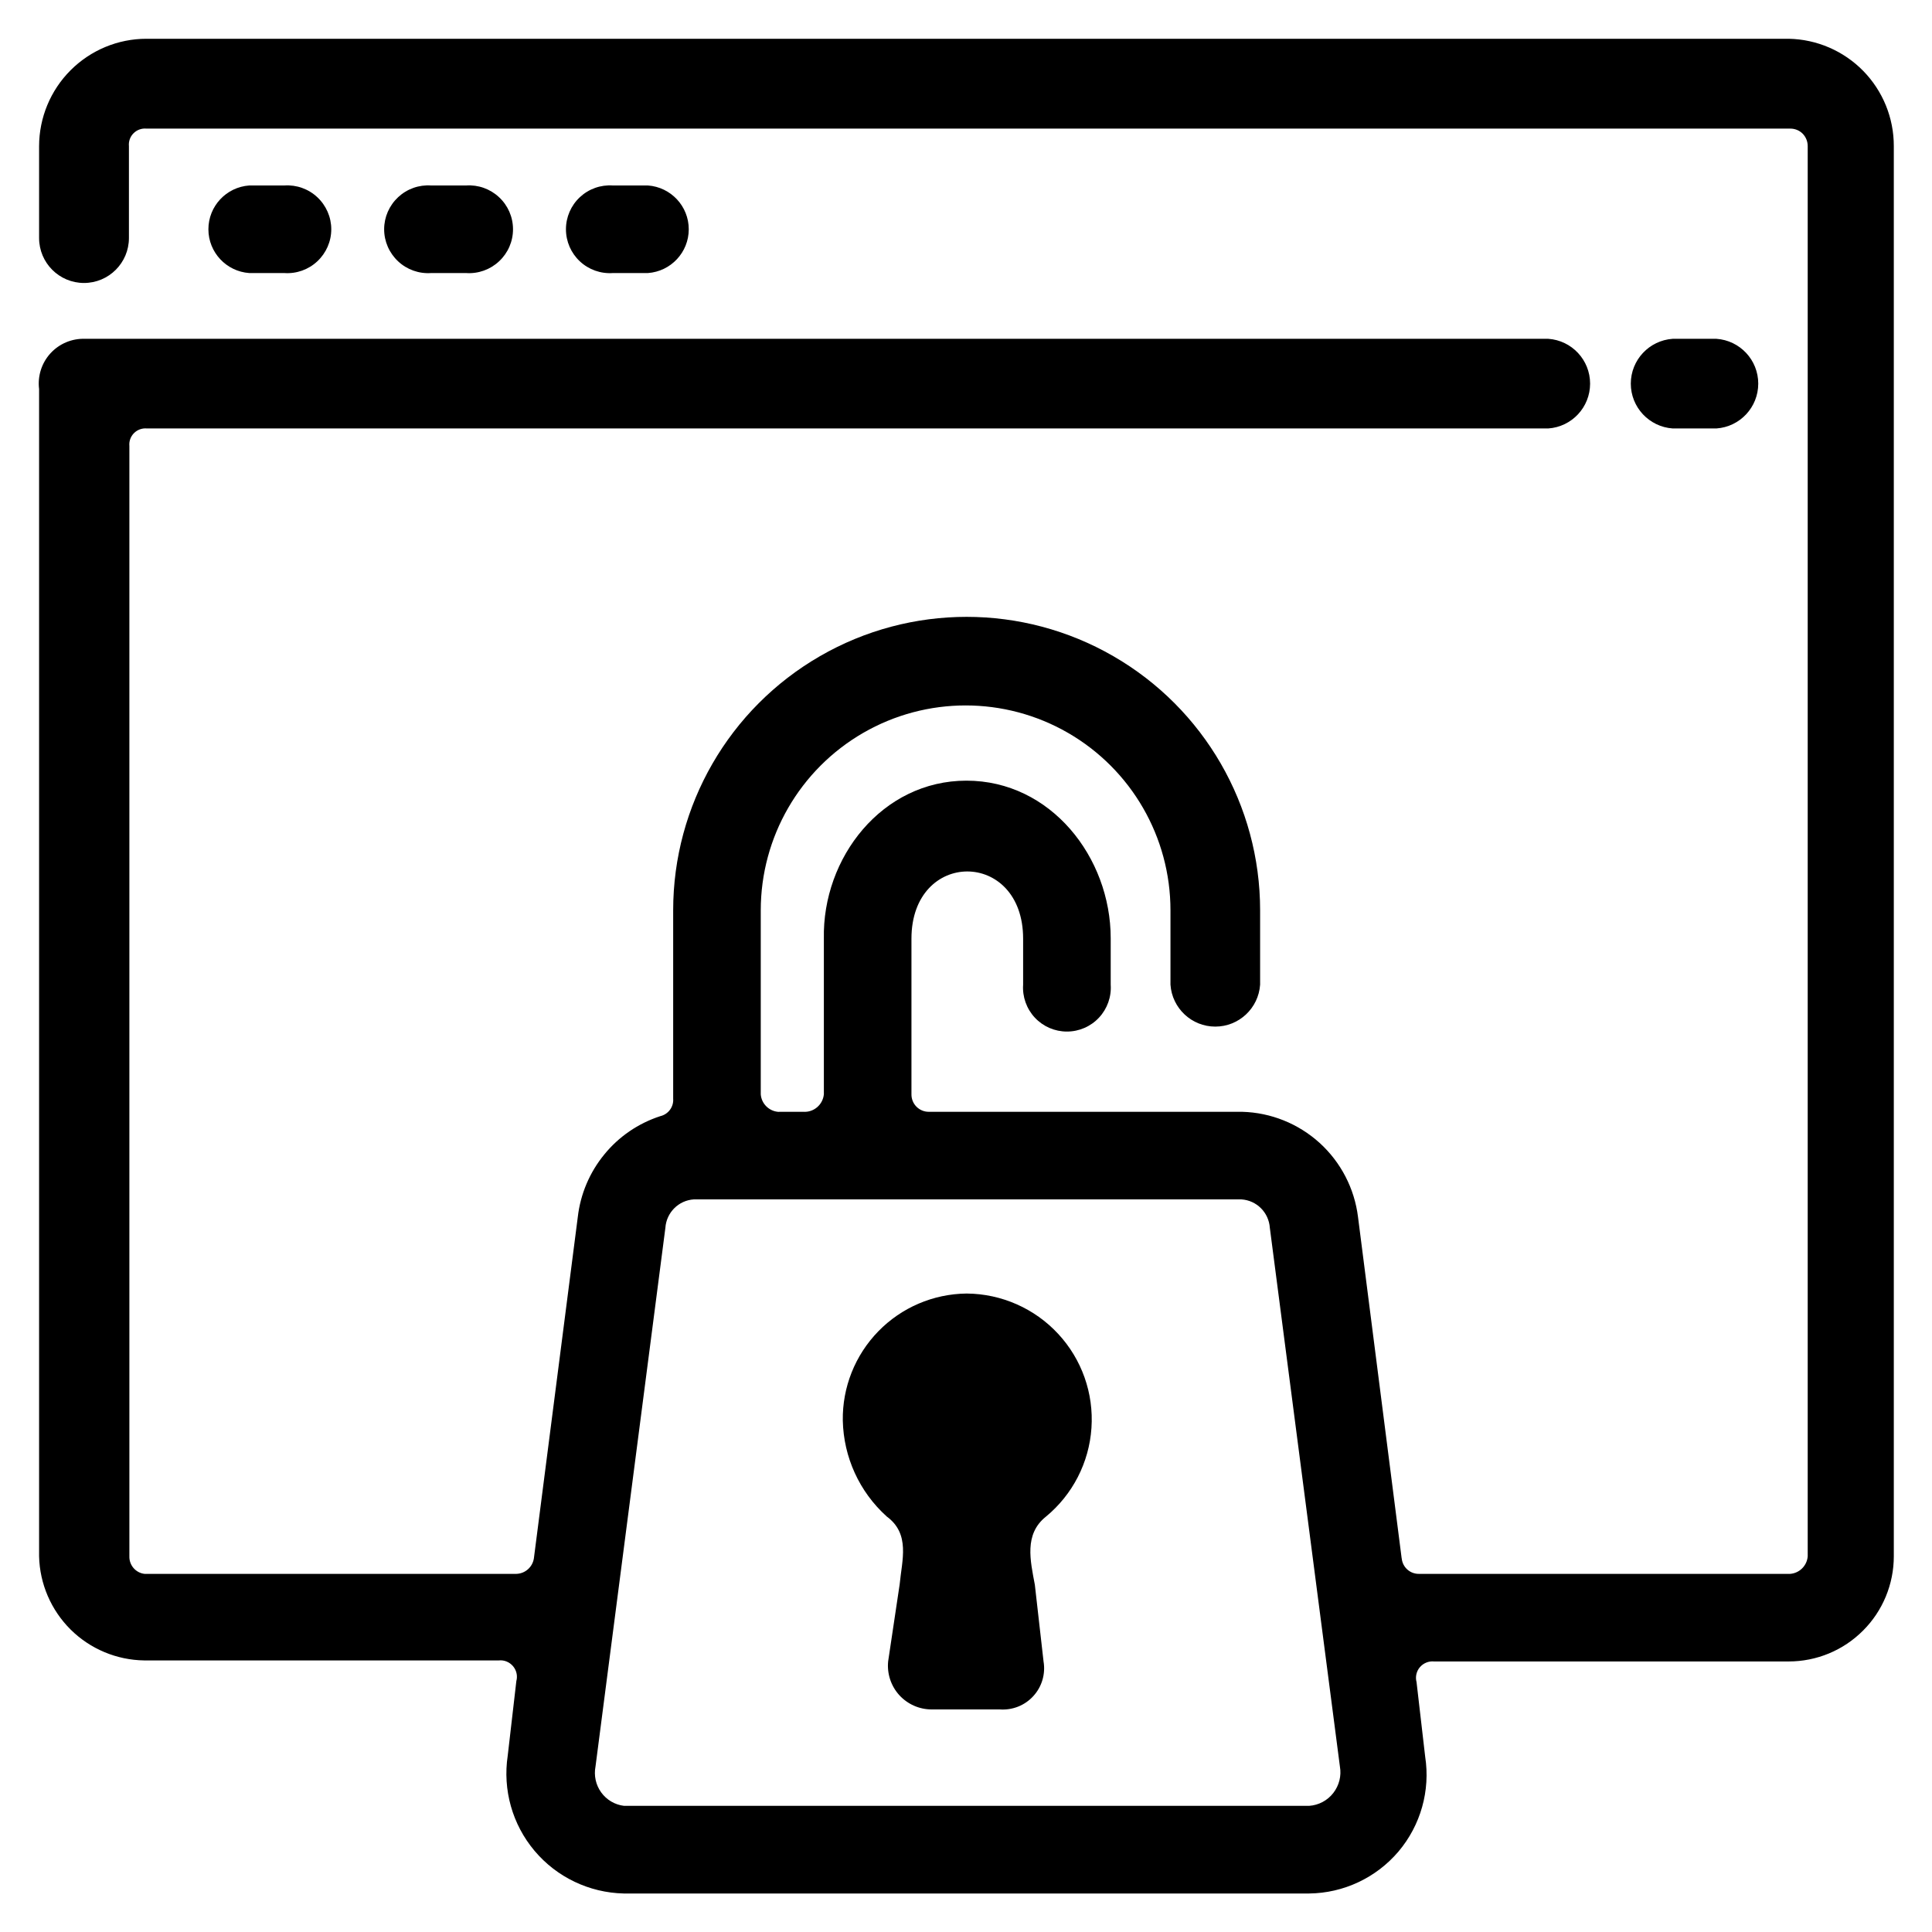<svg width="38" height="38" viewBox="0 0 30 30" fill="none" xmlns="http://www.w3.org/2000/svg">
<path d="M12.102 17.264H12.473C12.636 17.275 12.777 17.155 12.793 16.992V14.576C12.767 13.318 13.698 12.122 15.007 12.122C16.316 12.122 17.247 13.312 17.247 14.57V15.29C17.26 15.478 17.194 15.664 17.065 15.802C16.936 15.94 16.756 16.018 16.567 16.018C16.378 16.018 16.198 15.94 16.069 15.802C15.94 15.664 15.874 15.478 15.887 15.29V14.576C15.887 13.184 14.153 13.184 14.153 14.576V16.992C14.152 17.064 14.18 17.134 14.231 17.185C14.283 17.237 14.352 17.265 14.425 17.264H19.289C19.734 17.276 20.16 17.447 20.491 17.747C20.82 18.046 21.032 18.454 21.087 18.896L21.765 24.199H21.766C21.779 24.338 21.898 24.443 22.038 24.439H27.797C27.943 24.428 28.059 24.312 28.07 24.166V2.269C28.07 2.196 28.042 2.127 27.991 2.075C27.94 2.024 27.87 1.996 27.797 1.997H2.274C2.2 1.99 2.127 2.016 2.074 2.069C2.021 2.121 1.995 2.195 2.002 2.269V3.696C2.002 4.081 1.69 4.394 1.304 4.394C0.919 4.394 0.607 4.081 0.607 3.696V2.269C0.608 1.827 0.784 1.403 1.096 1.091C1.409 0.778 1.832 0.602 2.274 0.602H27.775C28.211 0.61 28.627 0.79 28.932 1.101C29.237 1.413 29.408 1.832 29.407 2.269V24.166C29.407 24.599 29.235 25.015 28.929 25.32C28.623 25.627 28.208 25.799 27.775 25.799H22.268C22.185 25.791 22.103 25.824 22.048 25.888C21.994 25.951 21.974 26.038 21.996 26.119L22.13 27.277C22.212 27.805 22.06 28.343 21.715 28.751C21.369 29.158 20.863 29.396 20.329 29.402H9.685C9.15 29.39 8.645 29.149 8.3 28.739C7.955 28.329 7.804 27.791 7.884 27.261L8.018 26.102V26.103C8.04 26.022 8.02 25.936 7.966 25.872C7.911 25.808 7.83 25.774 7.746 25.783H2.239C1.811 25.777 1.401 25.605 1.097 25.304C0.793 25.002 0.617 24.595 0.607 24.166V6.042C0.582 5.84 0.646 5.637 0.783 5.487C0.921 5.336 1.117 5.254 1.321 5.261H24.041C24.407 5.286 24.691 5.59 24.691 5.957C24.691 6.324 24.407 6.628 24.041 6.653H2.281C2.207 6.646 2.133 6.673 2.081 6.725C2.028 6.778 2.002 6.851 2.009 6.925V24.167C2.005 24.305 2.108 24.424 2.245 24.439H8.018C8.155 24.435 8.269 24.334 8.29 24.199L8.972 18.897H8.972C9.013 18.541 9.156 18.204 9.383 17.927C9.609 17.649 9.911 17.443 10.252 17.332C10.377 17.303 10.463 17.188 10.453 17.06V14.135C10.453 12.507 11.322 11.003 12.732 10.189C14.141 9.375 15.878 9.375 17.288 10.189C18.698 11.003 19.567 12.507 19.567 14.135V15.29C19.542 15.656 19.238 15.941 18.871 15.941C18.504 15.941 18.2 15.656 18.175 15.29V14.135C18.175 12.999 17.569 11.949 16.584 11.38C15.6 10.812 14.388 10.812 13.404 11.38C12.419 11.949 11.813 12.999 11.813 14.135V16.993C11.824 17.139 11.942 17.255 12.088 17.265L12.102 17.264ZM25.974 6.653C25.608 6.628 25.323 6.324 25.323 5.957C25.323 5.59 25.608 5.286 25.974 5.261H26.652C27.018 5.286 27.302 5.59 27.302 5.957C27.302 6.324 27.018 6.628 26.652 6.653H25.974ZM9.516 4.24C9.327 4.253 9.142 4.187 9.004 4.058C8.866 3.929 8.788 3.749 8.788 3.56C8.788 3.371 8.866 3.191 9.004 3.062C9.142 2.933 9.327 2.867 9.516 2.88H10.06C10.417 2.905 10.695 3.202 10.695 3.56C10.695 3.918 10.417 4.215 10.06 4.24L9.516 4.24ZM3.871 4.24H3.871C3.514 4.215 3.236 3.918 3.236 3.56C3.236 3.202 3.514 2.905 3.871 2.88H4.415C4.604 2.867 4.789 2.933 4.927 3.062C5.065 3.191 5.144 3.371 5.144 3.56C5.144 3.749 5.065 3.929 4.927 4.058C4.789 4.187 4.604 4.253 4.415 4.24L3.871 4.24ZM6.693 4.24H6.694C6.505 4.253 6.32 4.187 6.182 4.058C6.044 3.929 5.965 3.749 5.965 3.56C5.965 3.371 6.044 3.191 6.182 3.062C6.32 2.933 6.505 2.867 6.694 2.88H7.238C7.426 2.867 7.611 2.933 7.749 3.062C7.888 3.191 7.966 3.371 7.966 3.56C7.966 3.749 7.888 3.929 7.749 4.058C7.611 4.187 7.426 4.253 7.238 4.24H6.693ZM15.013 20.086H15.014C15.552 20.091 16.065 20.317 16.431 20.712C16.798 21.107 16.985 21.636 16.948 22.174C16.912 22.711 16.655 23.21 16.239 23.552C15.9 23.824 15.999 24.234 16.069 24.608L16.204 25.798H16.204C16.237 25.992 16.179 26.191 16.046 26.336C15.914 26.482 15.722 26.558 15.525 26.544H14.469H14.47C14.277 26.545 14.094 26.464 13.964 26.322C13.835 26.18 13.772 25.989 13.791 25.798L13.97 24.601C14.005 24.227 14.14 23.817 13.765 23.545H13.766C13.344 23.164 13.099 22.626 13.087 22.058C13.079 21.541 13.278 21.043 13.638 20.673C13.998 20.303 14.491 20.092 15.007 20.086H15.013ZM19.266 18.624H10.774C10.537 18.639 10.348 18.828 10.332 19.066L9.247 27.43C9.22 27.57 9.251 27.716 9.335 27.832C9.419 27.948 9.547 28.024 9.689 28.041H20.329C20.476 28.031 20.613 27.958 20.703 27.842C20.794 27.725 20.832 27.576 20.806 27.43L19.718 19.066C19.702 18.828 19.514 18.639 19.276 18.624H19.266Z" fill="black"/>
</svg>